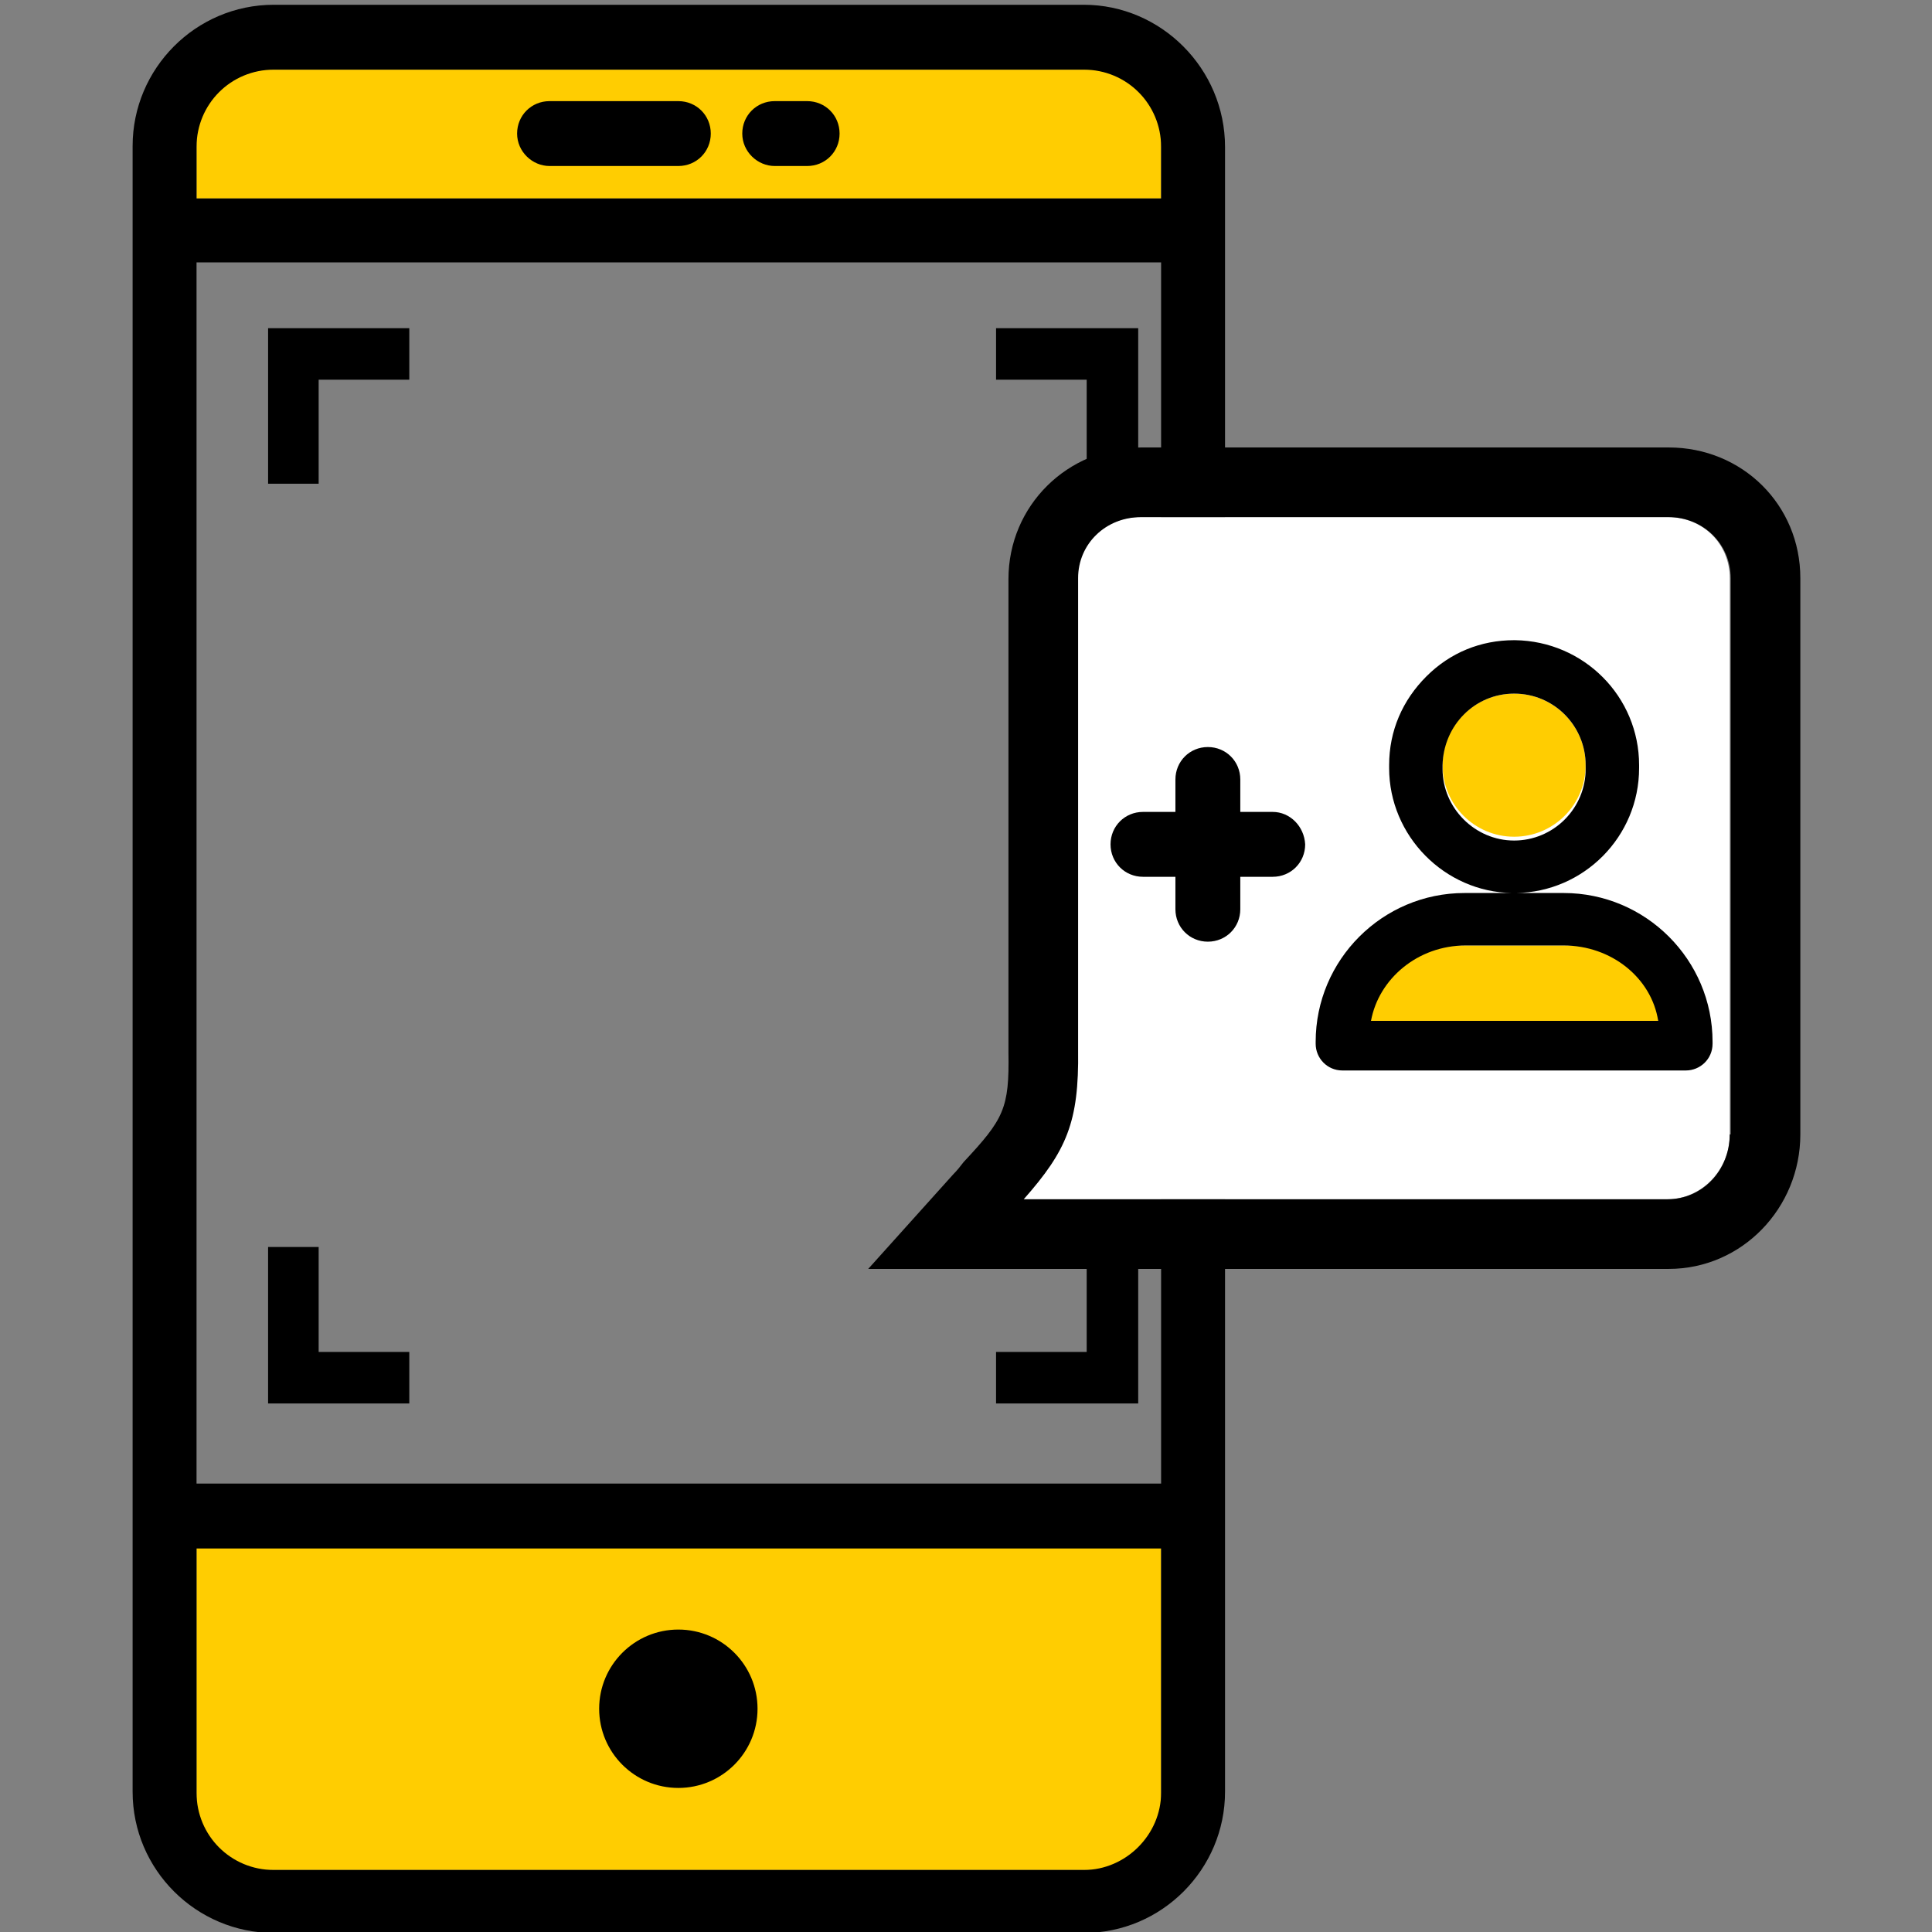 <svg id="Слой_2" xmlns="http://www.w3.org/2000/svg" viewBox="0 0 202.5 202.5"><rect x="0" y="0" width="202.5" height="202.5" fill="#808080" stroke="none"/><style>.st0{fill:#ffcd01}</style><path class="st0" d="M20.6 161.8h101.1V196H20.6zm0-154.5h101.1v13.5H20.6z"/><path d="M113.6.5H28.7c-8.2 0-14.8 6.7-14.8 14.8v172.5c0 8.2 6.7 14.8 14.8 14.8h84.9c8.2 0 14.8-6.7 14.8-14.8V15.4c0-8.2-6.7-14.9-14.8-14.9zm-93 27h101.1v128H20.6v-128zm8.1-20.2h84.9c4.5 0 8.1 3.6 8.1 8.1v5.4H20.6v-5.4c0-4.5 3.6-8.1 8.1-8.1zM113.6 196H28.7c-4.5 0-8.1-3.6-8.1-8.1v-25.6h101.1v25.6c0 4.4-3.7 8.1-8.1 8.1z"/><path d="M57.6 17.4h13.5c1.9 0 3.4-1.5 3.4-3.4s-1.5-3.4-3.4-3.4H57.6c-1.9 0-3.4 1.5-3.4 3.4s1.6 3.4 3.4 3.4zm23.6 0h3.4c1.9 0 3.4-1.5 3.4-3.4s-1.5-3.4-3.4-3.4h-3.4c-1.9 0-3.4 1.5-3.4 3.4s1.6 3.4 3.4 3.4z"/><circle cx="71.1" cy="179.1" r="8.3"/><path d="M181.3 118.9V60.6c0-3.6-2.8-6.4-6.5-6.4h-55.3c-3.7 0-6.6 2.8-6.6 6.4v49.5c.2 7.5-1.2 10.5-5.7 15.6h67.5c3.7 0 6.6-3.1 6.6-6.8z" fill="#fff"/><path d="M174.9 46.9h-55.3c-7.7 0-13.9 6.1-13.9 13.8v49.6c.1 5.9-.5 7-4.7 11.5-.3.4-.7.9-1.1 1.3L91 133h83.9c7.7 0 13.8-6.4 13.8-14.1V60.6c0-7.7-6.1-13.7-13.8-13.7zm6.4 72c0 3.8-2.9 6.8-6.5 6.8h-67.5c4.5-5.1 5.8-8.1 5.7-15.6V60.6c0-3.6 2.9-6.4 6.6-6.4h55.3c3.6 0 6.5 2.8 6.5 6.4v58.3z"/><path d="M133.4 85.1H130v-3.4c0-1.9-1.5-3.4-3.4-3.4s-3.4 1.5-3.4 3.4v3.4h-3.4c-1.9 0-3.4 1.5-3.4 3.4s1.5 3.4 3.4 3.4h3.4v3.4c0 1.9 1.5 3.4 3.4 3.4s3.4-1.5 3.4-3.4v-3.4h3.4c1.9 0 3.4-1.5 3.4-3.4-.1-1.9-1.6-3.4-3.4-3.4zm-19.5-34.4h5.4V34.4h-14.9v5.4h9.5zm0 80v11h-9.5v5.4h14.9v-16.4zm-80.5-80V39.8h9.5v-5.4H28.1v16.3zm0 80h-5.3v16.4h14.8v-5.4h-9.5z"/><path class="st0" d="M143.7 99.1h30.1v7.9h-30.1z"/><circle class="st0" cx="158.7" cy="80.2" r="7.5"/><path d="M163.9 93.6h-5c7.1-.1 12.9-5.9 12.9-13.1v-.3c0-7.2-5.8-13-13-13.1h-.1c-3.5 0-6.7 1.3-9.2 3.8-2.5 2.5-3.9 5.7-3.9 9.3v.3c0 7.1 5.8 13 12.9 13.1h-5c-8.6 0-15.6 7-15.6 15.6v.2c0 1.5 1.2 2.8 2.8 2.8h36c1.5 0 2.8-1.2 2.8-2.8v-.2c0-8.6-7-15.6-15.6-15.6zm-5.2-20.9s.1 0 0 0c4.2 0 7.5 3.4 7.5 7.5v.4c0 2-.8 3.9-2.2 5.3-1.4 1.4-3.3 2.2-5.3 2.2-4.1 0-7.5-3.4-7.5-7.5v-.4c.1-4.2 3.4-7.5 7.5-7.5zm11.6 7.5zM143.7 107c.8-4.4 4.9-7.9 9.9-7.9h10.3c5 0 9.2 3.4 9.9 7.9h-30.1z"/></svg>